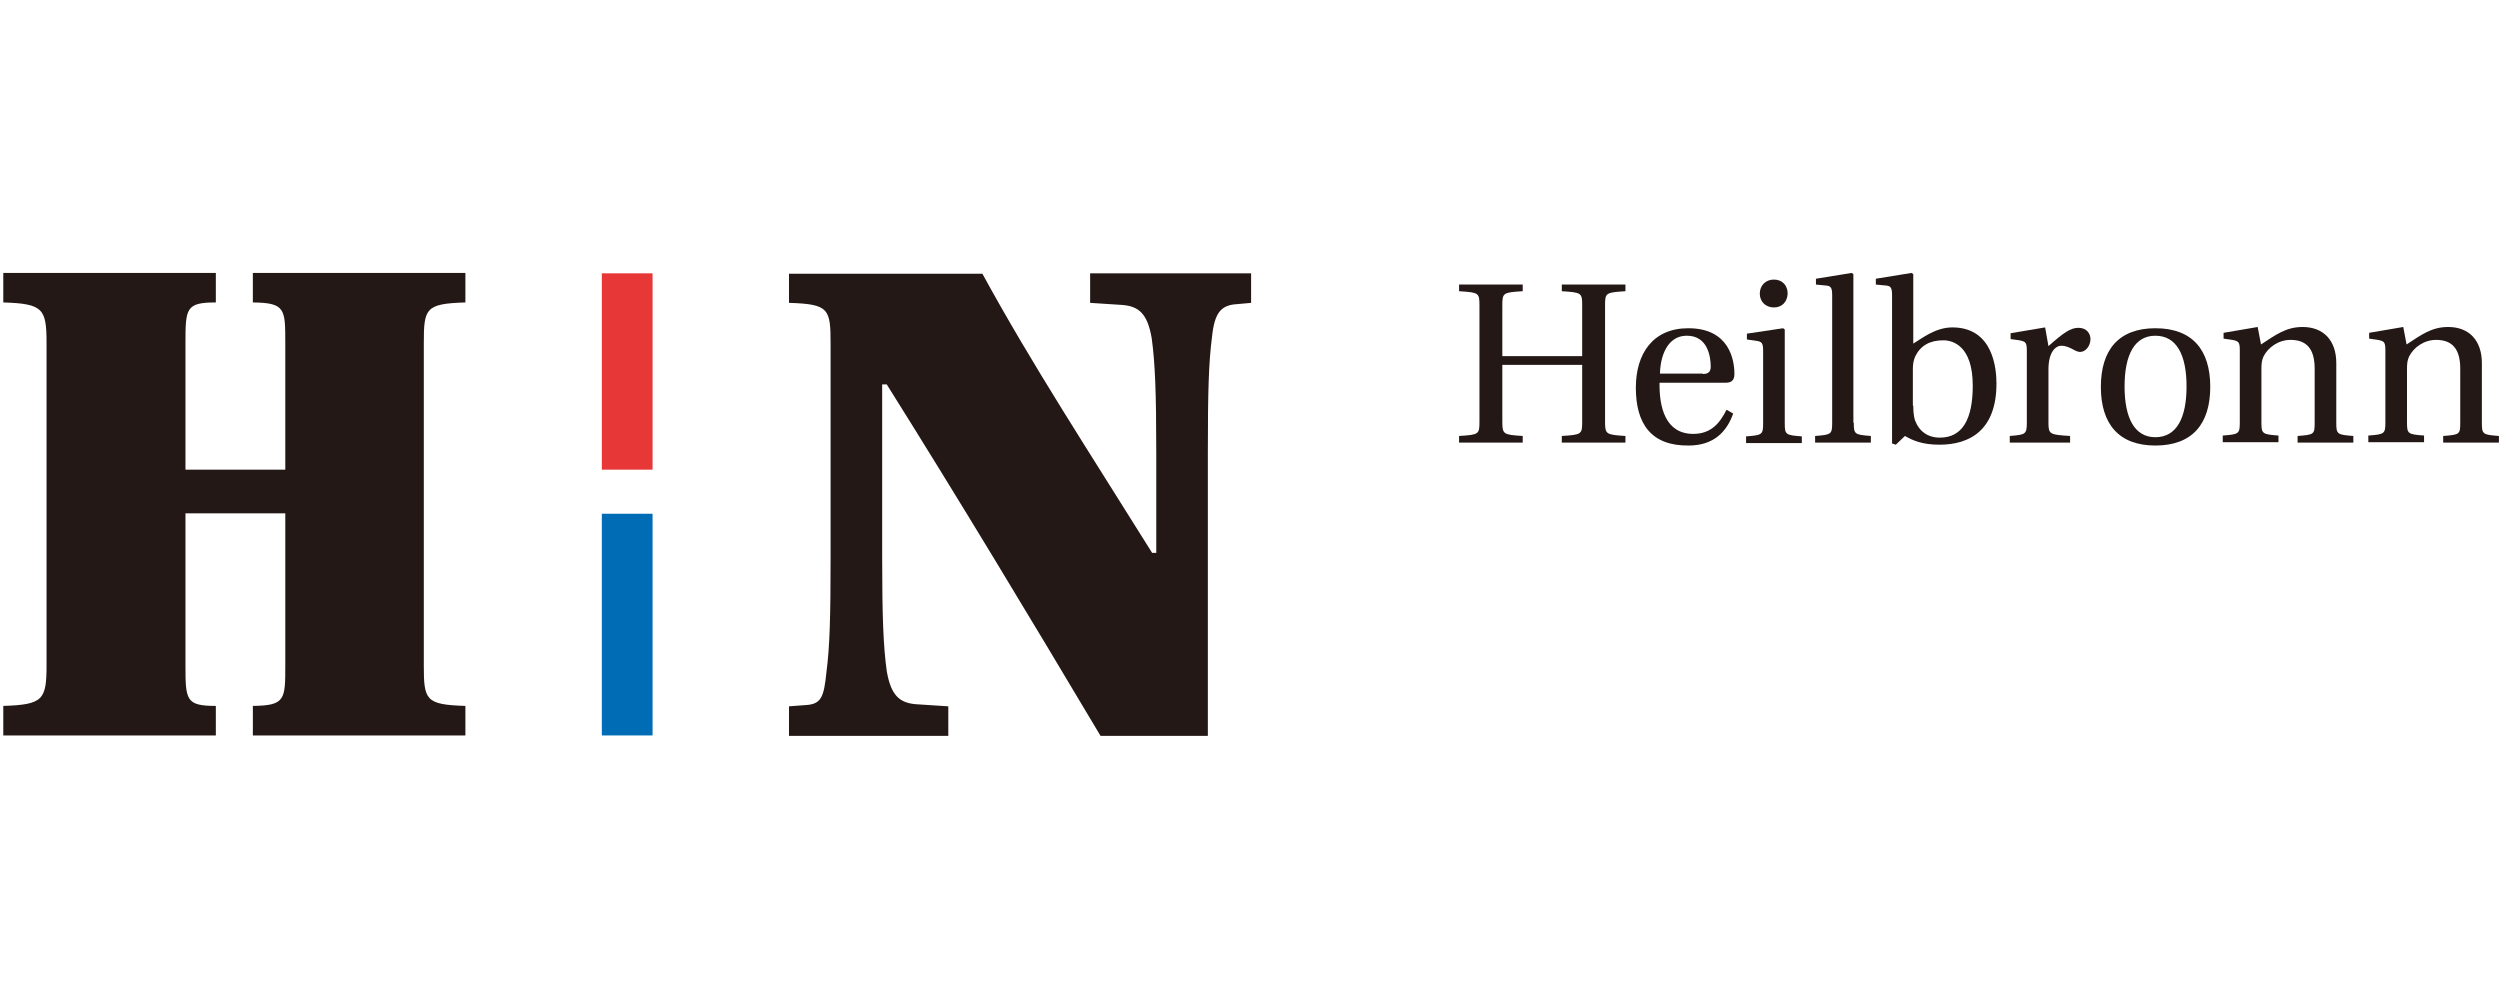 <svg version="1.1" id="layer" x="0" y="0" xml:space="preserve" width="800" height="320" xmlns="http://www.w3.org/2000/svg"><style type="text/css" id="style1">.st0{fill:#231815}</style><path d="M0 0h800v320H0Z" fill="#fff" style="stroke-width:1.067" id="path1-6"/><g id="g12" transform="matrix(1.331 0 0 1.331 -33.42 -272.968)"><path class="st0" d="M69.7 318v-30.4c0-8.4.1-9.8 7.3-9.8v-7.1H25.9v7.1c9.6.3 10.4 1.5 10.4 9.8V365c0 8.3-.8 9.5-10.4 9.8v7.1H77v-7.1c-7.2 0-7.3-1.4-7.3-9.8v-36.5h24V365c0 8.3 0 9.7-7.8 9.8v7.1H137v-7.1c-9.6-.3-10-1.4-10-9.8v-77.4c0-8.4.4-9.5 10-9.8v-7.1H85.9v7.1c7.8.1 7.8 1.5 7.8 9.8V318Z" id="path1"/><path class="st0" d="M214.8 270.8v7.1c9.6.3 10 1.4 10 9.8v51.2c0 14.6-.2 21.7-1 27.8-.6 5.9-1.2 7.7-5 7.9l-4 .3v7.1h38.3v-7.1l-7.7-.5c-4-.3-6.1-2.1-7.1-8-.8-5.8-1.1-12.8-1.1-27.5v-41.4h1.1c17.8 28.4 33.4 54.3 51.4 84.5h25.8v-68.1c0-14.6.2-21.7 1-27.8.6-5.9 2.2-7.7 6.1-7.9l3.3-.3v-7.1h-38.7v7.1l7.7.5c4 .3 6.1 2.1 7.1 8 .8 5.8 1.1 12.8 1.1 27.5V338h-1c-15.1-24.2-28.9-45.3-40.8-67.1h-46.5z" id="path2"/><path class="st0" d="M386.3 292.8v13.6c0 3.1.2 3.2 4.9 3.5v1.6h-15.3v-1.6c4.8-.3 4.9-.4 4.9-3.5v-27.8c0-3.1-.1-3.2-4.9-3.5v-1.6h15.3v1.6c-4.8.3-4.9.4-4.9 3.5v12.1h19.2v-12.1c0-3.1-.1-3.2-4.9-3.5v-1.6h15.3v1.6c-4.8.3-4.9.4-4.9 3.5v27.8c0 3.1.2 3.2 4.9 3.5v1.6h-15.3v-1.6c4.8-.3 4.9-.4 4.9-3.5v-13.6z" id="path3"/><path class="st0" d="M434.5 295c1.5 0 1.9-.7 1.9-1.8 0-2.1-.6-7.4-5.7-7.4-5.7 0-6.5 6.9-6.5 9.1h10.3zm-10.4 2.1c-.1 5.7 1.3 12.3 8.1 12.3 4.3 0 6.4-2.6 8-5.8l1.6.9c-1.5 4.3-4.6 7.7-10.7 7.7-9 .1-12.7-5.2-12.7-13.9 0-8.2 4.1-14.3 12.6-14.3 10 0 11.1 7.8 11.1 11 0 1.8-1 2.1-2.2 2.1z" id="path4"/><path class="st0" d="M454.9 275.7c-.1 1.9-1.3 3.3-3.3 3.3-2 0-3.4-1.4-3.4-3.3 0-2 1.4-3.4 3.4-3.4s3.3 1.4 3.3 3.4m-1.1 8.3.4.3v22.5c0 2.8.2 2.9 4.1 3.2v1.6h-13.4V310c3.9-.3 4.1-.4 4.1-3.2v-17.3c0-2-.3-2.3-1.8-2.5l-2.1-.3v-1.4z" id="path5"/><path class="st0" d="M470.8 306.7c0 2.8.2 2.9 4.1 3.2v1.6h-13.4v-1.6c3.9-.3 4.1-.4 4.1-3.2v-30.5c0-2.1-.3-2.4-1.8-2.5l-2.1-.2v-1.4l8.6-1.4.4.3v35.7z" id="path6"/><path class="st0" d="M485.1 302.6c0 1.3.1 2.5.4 3.5 1 2.7 3.1 4.2 6 4.2 5.4 0 7.9-4.4 7.9-12.5 0-9.6-4.8-10.9-7.1-10.9-3.1 0-5.4 1.2-6.7 3.8-.4.9-.6 1.8-.6 3.1v8.8zm-5.1 9.1v-35.5c0-2.1-.3-2.4-1.8-2.5l-2.1-.2v-1.4l8.6-1.4.4.3v16.7c2-1.2 5.3-3.9 9.4-3.9 9.9 0 10.6 10.1 10.6 13.5 0 11.2-6.4 14.7-13.7 14.7-4.1 0-6.4-1-8.3-2.1l-2.2 2.1z" id="path7"/><path class="st0" d="M517.6 288.3c3.6-3.2 5.3-4.4 7.2-4.4 2.1 0 2.9 1.5 2.9 2.7 0 1.7-1.2 3.1-2.5 3.1-.3 0-.7-.1-1.1-.3-1.6-.9-2.5-1.2-3.4-1.2-1.3 0-3.1 1.4-3.1 5.7v12.8c0 2.8.3 2.9 5.2 3.2v1.6h-14.5v-1.6c3.8-.3 4.1-.4 4.1-3.2v-17.3c0-2-.3-2.2-1.8-2.5l-2.1-.3v-1.4l8.3-1.4z" id="path8"/><path class="st0" d="M543.3 310.2c5.1 0 7.5-4.6 7.5-12.2s-2.4-12.2-7.5-12.2c-5 0-7.4 4.6-7.4 12.2s2.4 12.2 7.4 12.2m13.2-12.1c0 8.9-4.3 14.1-13.2 14.1-8.8 0-13.1-5.2-13.1-14.1 0-8.9 4.3-14.1 13.1-14.1 8.9 0 13.2 5.2 13.2 14.1" id="path9"/><path class="st0" d="M586.8 306.7c0 2.8.2 2.9 4.1 3.2v1.6h-13.4v-1.6c4-.3 4.1-.4 4.1-3.2v-13c0-4.8-2-6.9-5.8-6.9-2.9 0-5.4 1.8-6.5 4-.4.9-.5 1.6-.5 3v12.8c0 2.8.2 2.9 4.1 3.2v1.6h-13.4v-1.6c3.9-.3 4.1-.4 4.1-3.2v-17.3c0-2-.3-2.2-1.8-2.5l-2.1-.3v-1.4l8.2-1.4.8 4.2c3.4-2.2 5.9-4.2 10-4.2 5 0 8.1 3.2 8.1 8.7z" id="path10"/><path class="st0" d="M621.8 306.7c0 2.8.2 2.9 4.1 3.2v1.6h-13.4v-1.6c4-.3 4.1-.4 4.1-3.2v-13c0-4.8-2-6.9-5.8-6.9-2.9 0-5.4 1.8-6.5 4-.4.9-.5 1.6-.5 3v12.8c0 2.8.2 2.9 4.1 3.2v1.6h-13.4v-1.6c3.9-.3 4.1-.4 4.1-3.2v-17.3c0-2-.3-2.2-1.8-2.5l-2.1-.3v-1.4l8.2-1.4.8 4.2c3.4-2.2 5.9-4.2 10-4.2 5 0 8.1 3.2 8.1 8.7z" id="path11"/><path id="rect11" style="fill:#e73736" d="M169.8 270.8H182V318h-12.2z"/><path id="rect12" style="fill:#006cb6" d="M169.8 328.6H182v53.3h-12.2z"/></g></svg>